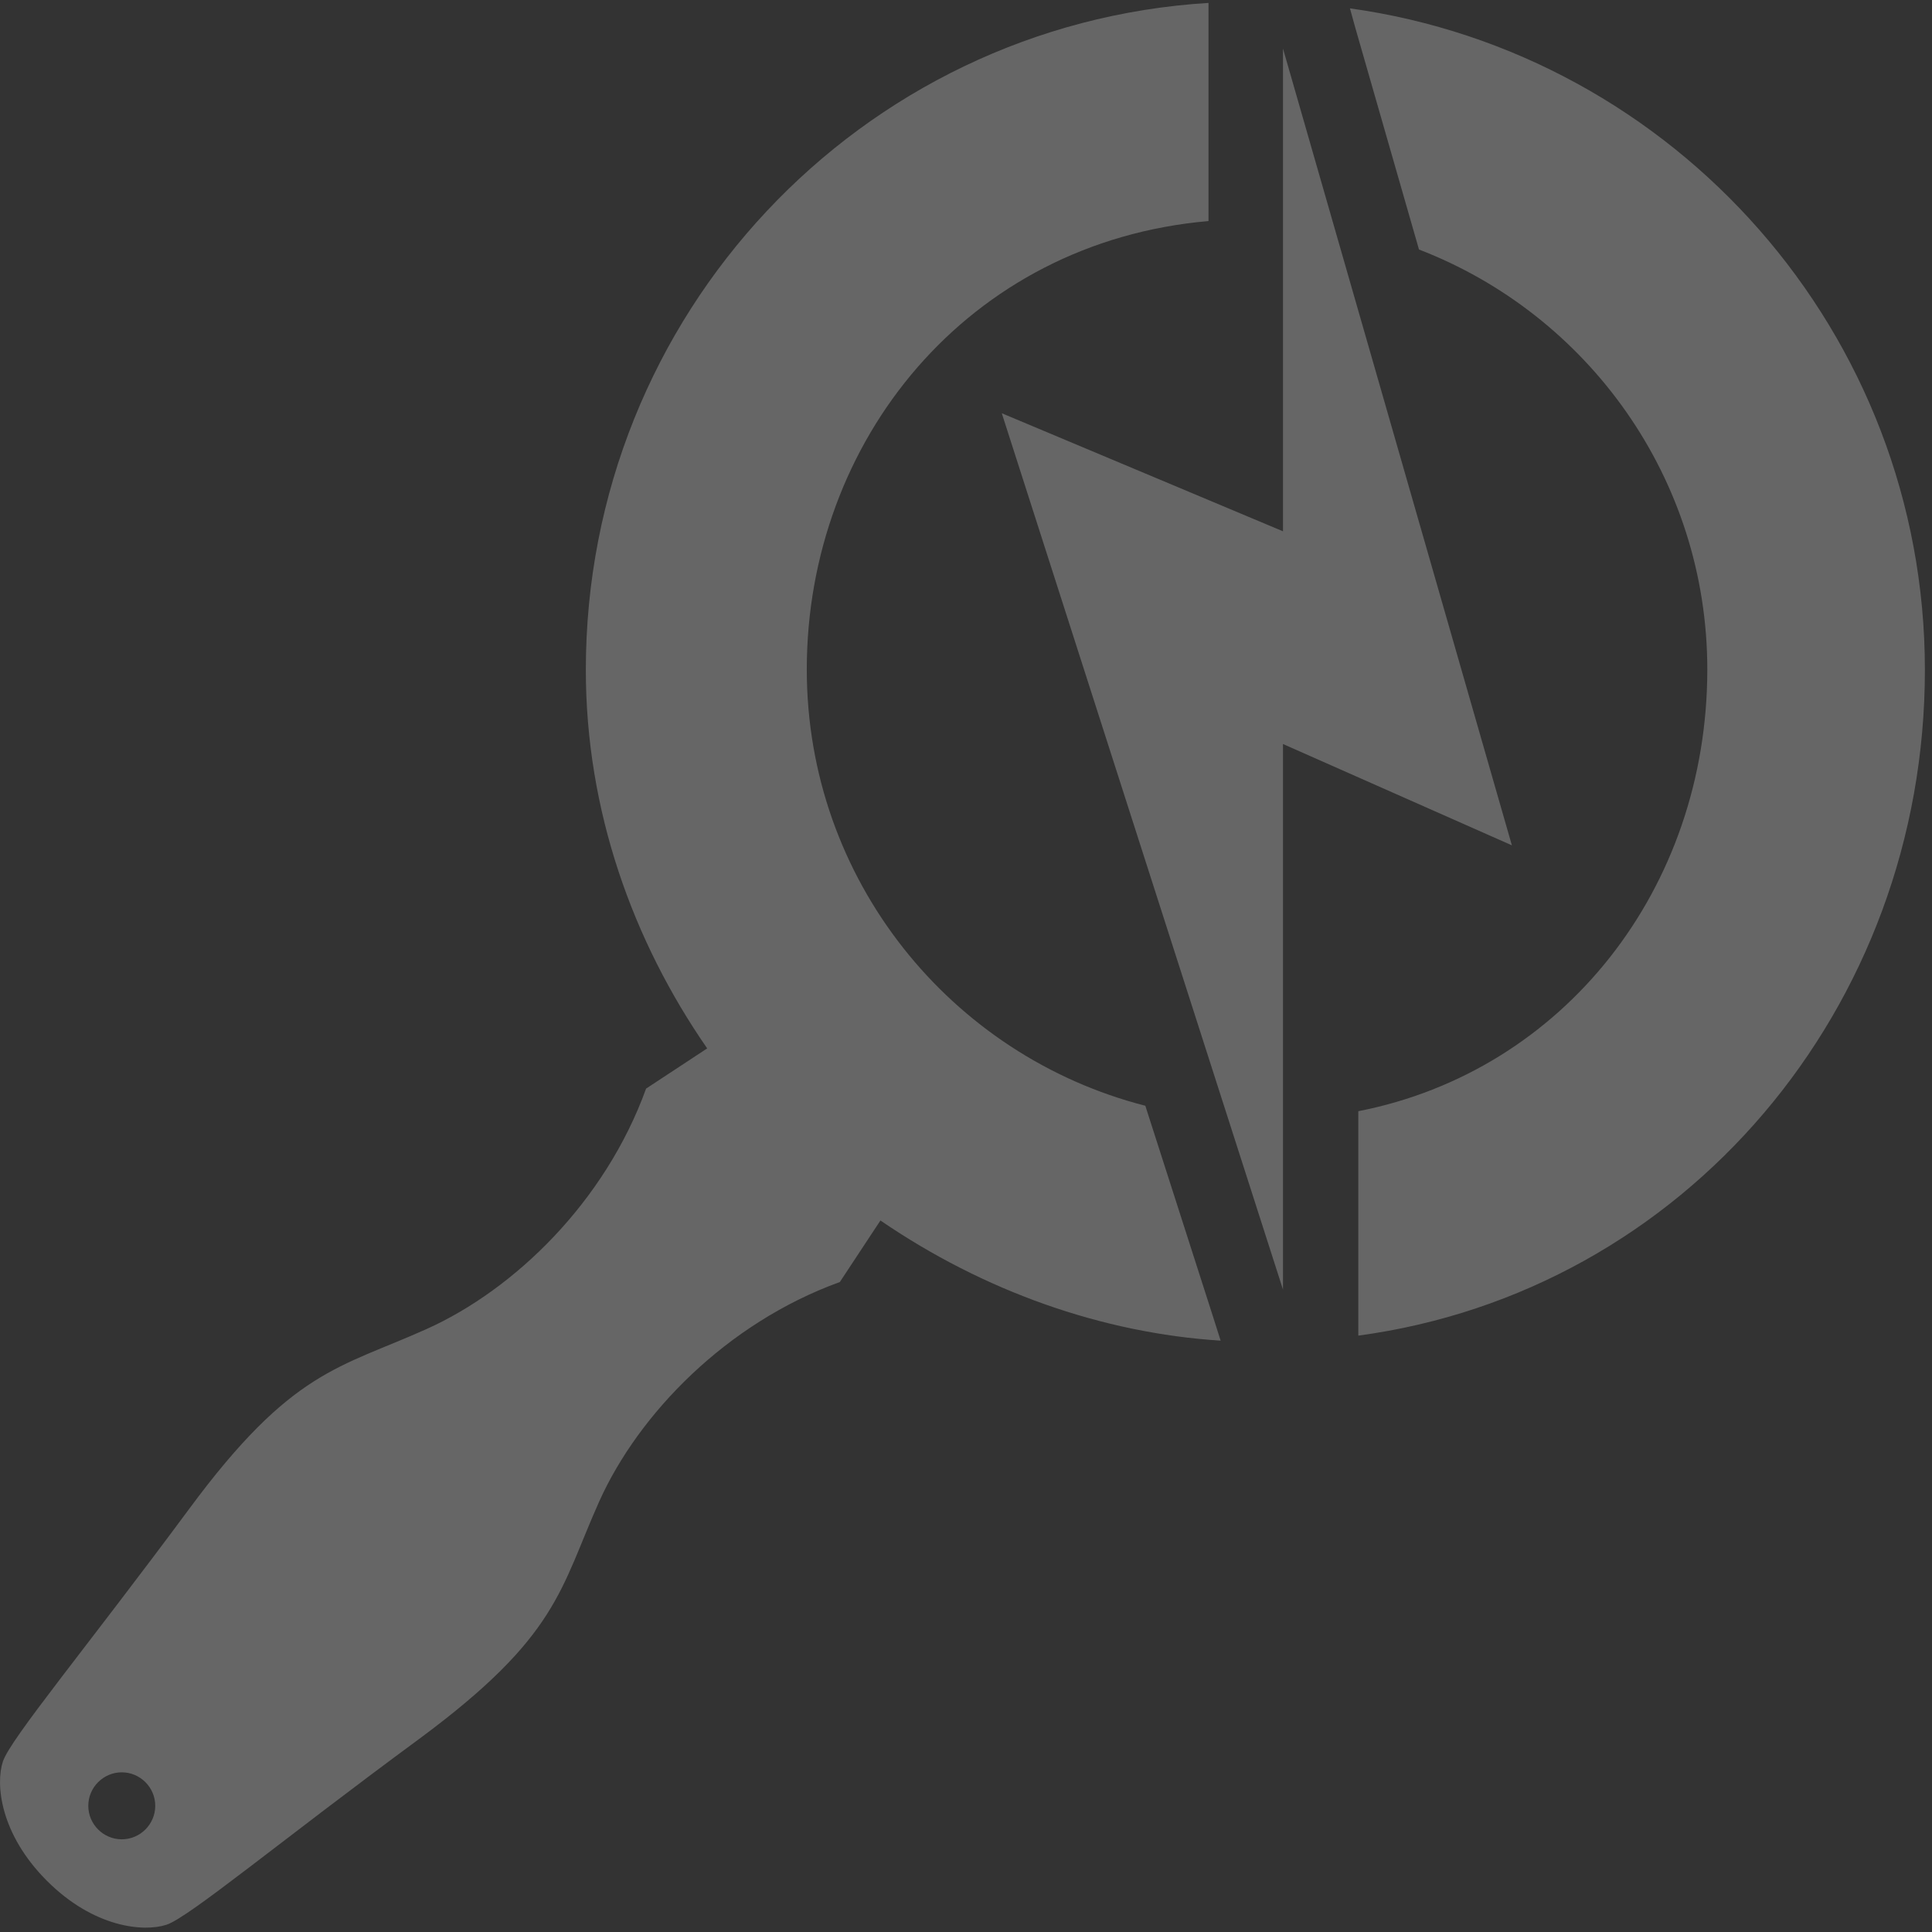 <svg width="146" height="146" viewBox="0 0 146 146" fill="none" xmlns="http://www.w3.org/2000/svg">
<rect x="0" y="0" width="146" height="146" fill="#333333" stroke="none"/>
<path d="M75.704 31.228L96.954 40.15V3.669L114.252 63.881L96.954 56.224V97.451L75.704 31.228ZM102.014 0.631L102.425 2.118L107.232 18.856C119.976 23.761 129.02 36.132 129.02 50.592C129.02 67.14 118.173 80.935 102.646 83.973V100.932C127.28 97.61 145.463 76.189 145.463 50.623C145.463 25.153 126.553 4.048 102.014 0.631ZM3.542 142.128C7.083 145.672 10.847 146.02 12.586 145.45C14.293 144.881 21.155 139.154 31.686 131.402C42.216 123.618 42.311 120.106 45.283 113.462C48.256 106.849 54.897 99.983 63.466 96.882L66.534 92.231C74.344 97.578 83.293 100.742 92.243 101.312L91.579 99.223L86.551 83.561C71.846 79.796 60.968 66.475 60.968 50.592C60.968 33.348 73.111 18.287 91.326 16.705V0.22C65.016 1.834 44.271 23.792 44.271 50.623C44.271 61.255 47.813 71.095 53.442 79.227L48.825 82.264C45.726 90.839 38.864 97.451 32.255 100.426C25.646 103.4 22.073 103.495 14.293 114.031C6.514 124.536 0.791 131.402 0.221 133.11C-0.348 134.819 3.05176e-05 138.584 3.542 142.128ZM6.672 136.464C6.672 135.072 7.811 133.933 9.202 133.933C10.594 133.933 11.732 135.072 11.732 136.464C11.732 137.857 10.594 138.996 9.202 138.996C7.811 138.996 6.672 137.857 6.672 136.464Z" fill="white" fill-opacity="0.25"/>
</svg>
